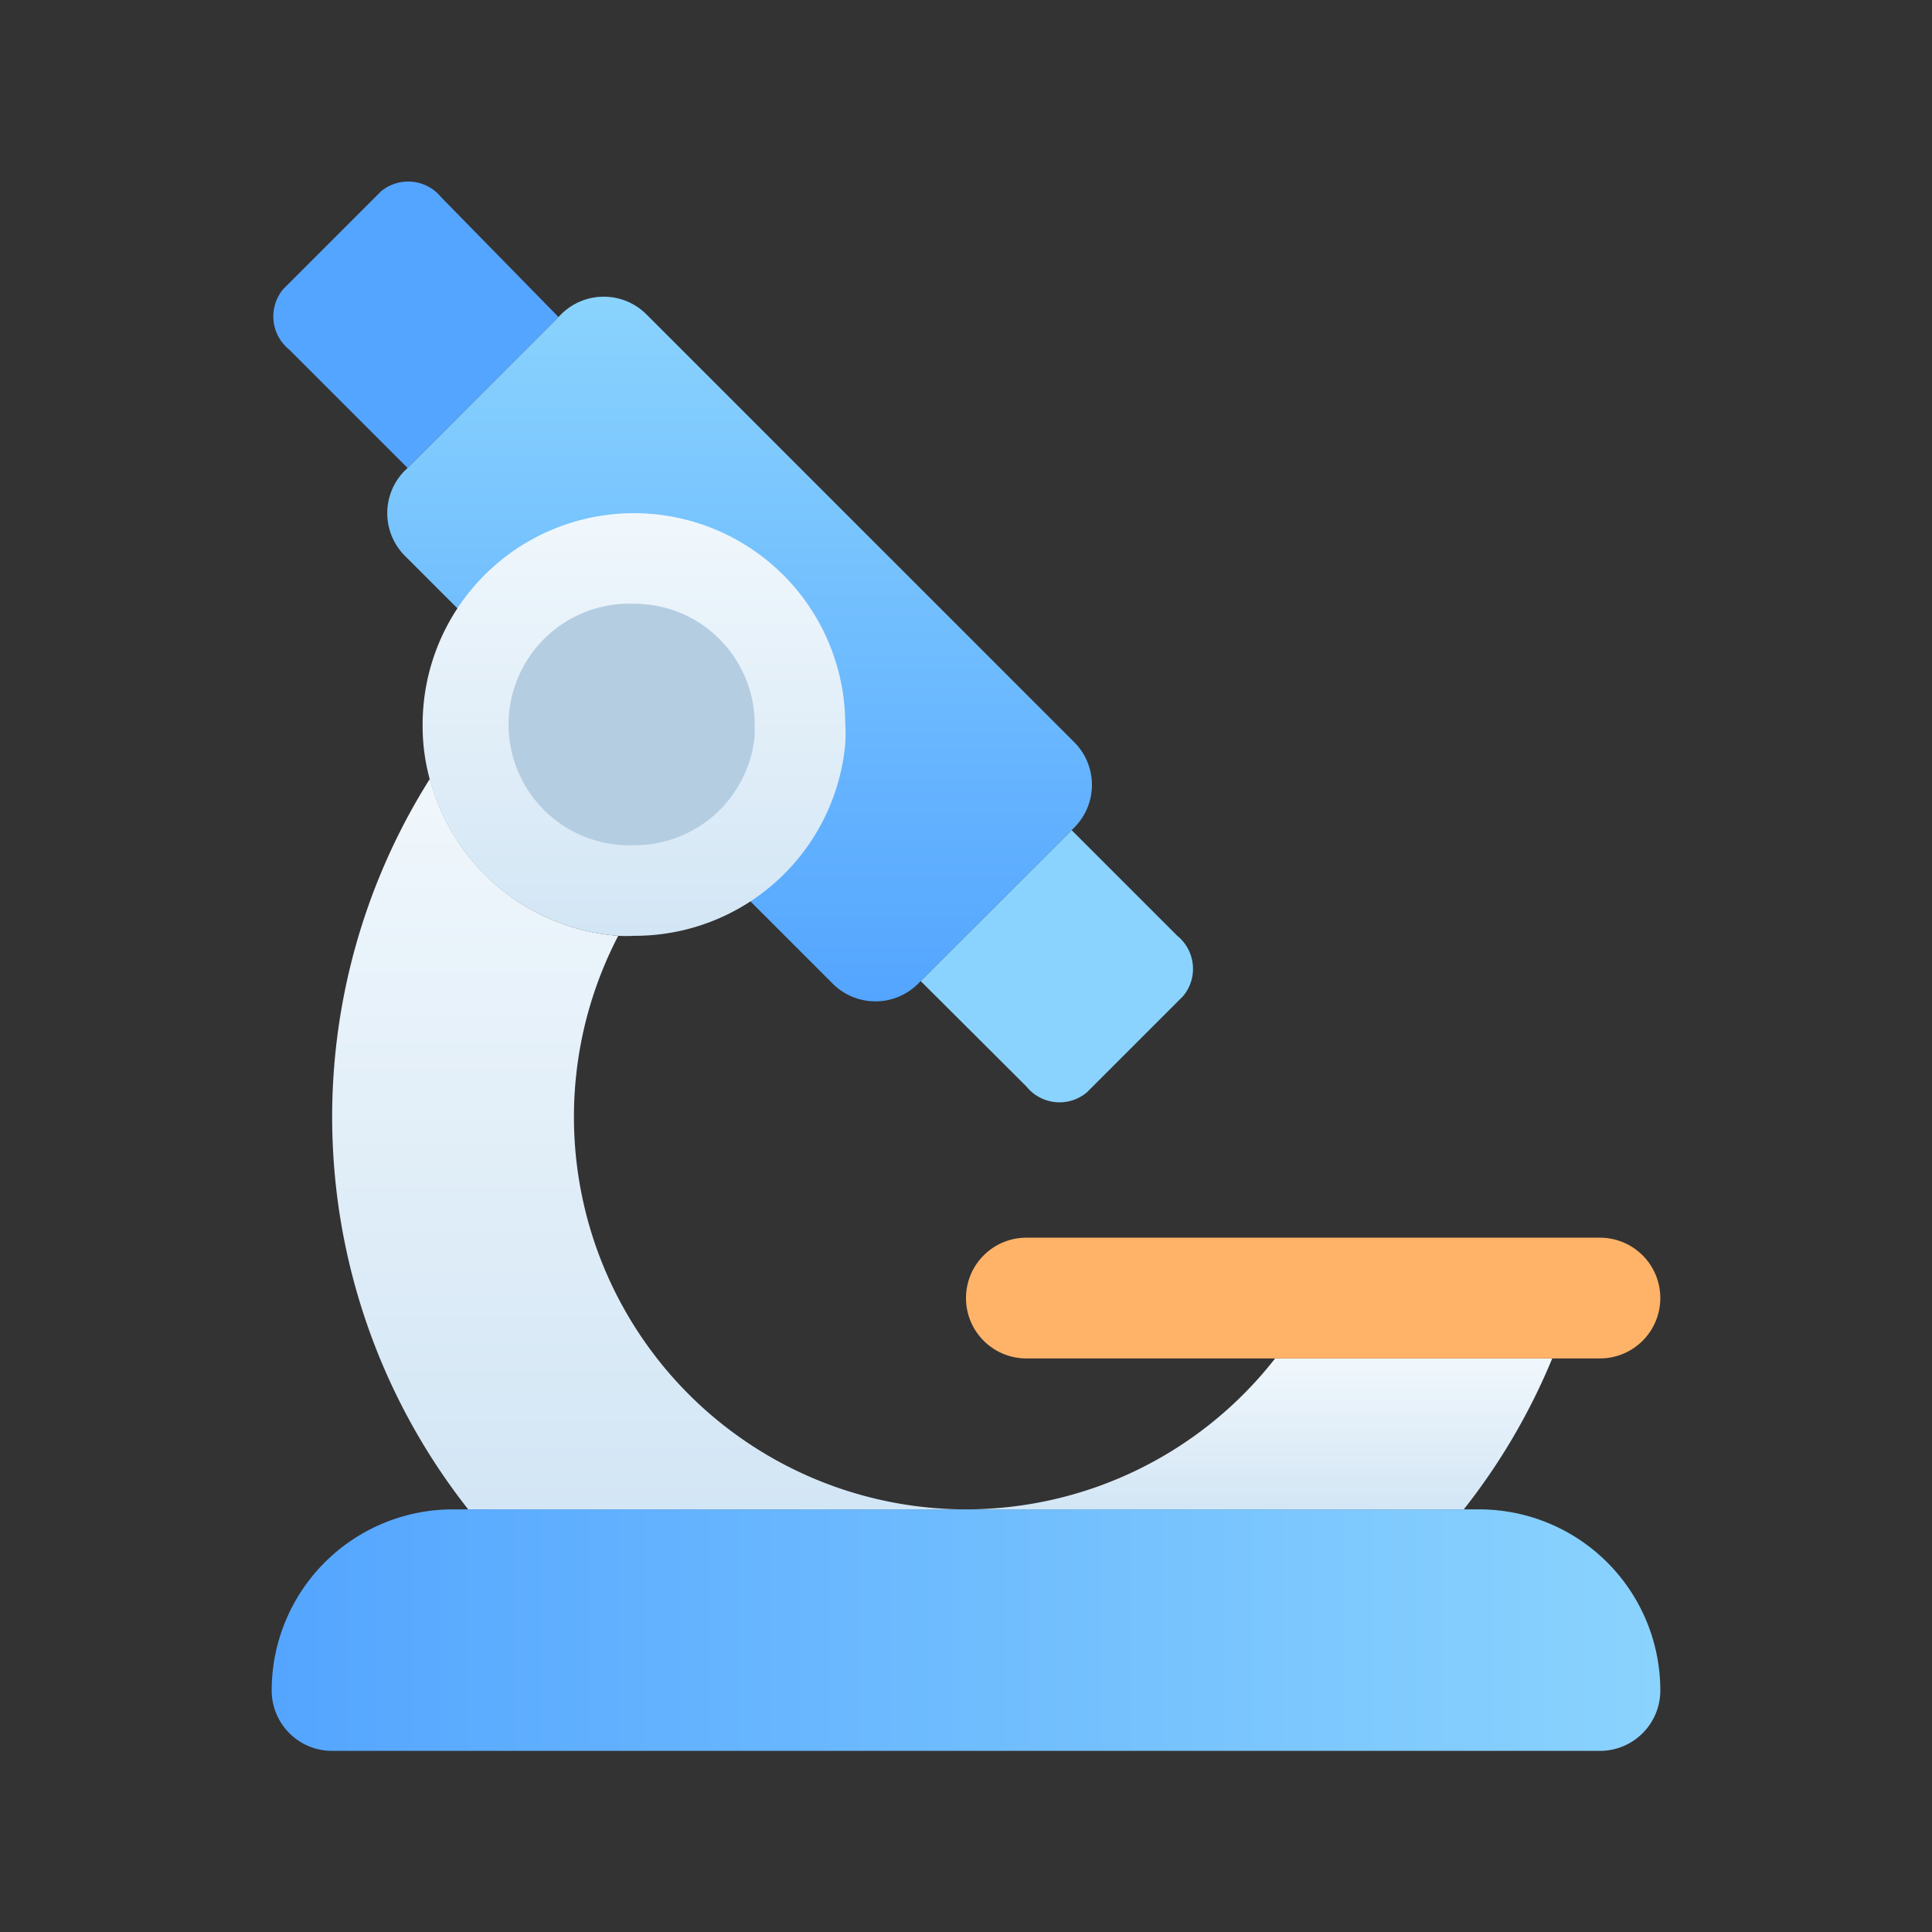 <svg xmlns="http://www.w3.org/2000/svg" xmlns:xlink="http://www.w3.org/1999/xlink" viewBox="0 0 64 64"><rect x="0" y="0" width="64" height="64" fill="#333333" stroke="none"/><defs><style>.cls-1{fill:url(#linear-gradient);}.cls-2{fill:url(#linear-gradient-2);}.cls-3{fill:url(#linear-gradient-3);}.cls-4{fill:url(#linear-gradient-4);}.cls-5{fill:url(#linear-gradient-5);}.cls-6{fill:#b4cde1;}.cls-7{fill:#54a5ff;}.cls-8{fill:#8ad3fe;}.cls-9{fill:#ffb369;}</style><linearGradient id="linear-gradient" x1="24.5" y1="33.17" x2="24.5" y2="9.83" gradientUnits="userSpaceOnUse"><stop offset="0" stop-color="#54a5ff"/><stop offset="1" stop-color="#8ad3fe"/></linearGradient><linearGradient id="linear-gradient-2" x1="9" y1="54" x2="55" y2="54" xlink:href="#linear-gradient"/><linearGradient id="linear-gradient-3" x1="21.5" y1="50" x2="21.5" y2="25.8" gradientUnits="userSpaceOnUse"><stop offset="0" stop-color="#d3e6f5"/><stop offset="1" stop-color="#f0f7fc"/></linearGradient><linearGradient id="linear-gradient-4" x1="41.71" x2="41.71" y2="45" xlink:href="#linear-gradient-3"/><linearGradient id="linear-gradient-5" x1="21" y1="31" x2="21" y2="17" xlink:href="#linear-gradient-3"/></defs><title>Research</title><g id="Research"><path class="cls-1" d="M24.84,29.84l2.75,2.75a2,2,0,0,0,2.82,0l.09-.09,5.09-5.09a2,2,0,0,0,0-2.82L21.41,10.41a2,2,0,0,0-2.82,0L13.5,15.5l-.09.09a2,2,0,0,0,0,2.82l1.74,1.74Z"/><path class="cls-2" d="M55,56a2,2,0,0,1-2,2H11a2,2,0,0,1-2-2,6,6,0,0,1,6-6H49A6,6,0,0,1,55,56Z"/><path class="cls-3" d="M32,50H15.51a21,21,0,0,1-1.27-24.2A7,7,0,0,0,20.48,31,13,13,0,0,0,32,50Z"/><path class="cls-4" d="M51.42,45a21,21,0,0,1-2.93,5H32a13,13,0,0,0,10.24-5Z"/><path class="cls-5" d="M28,24a4.63,4.63,0,0,1,0,.65A7,7,0,0,1,21,31a4.41,4.41,0,0,1-.52,0,7,7,0,0,1-6.24-5.17A6.68,6.68,0,0,1,14,24a7,7,0,1,1,14,0Z"/><path class="cls-6" d="M25,24c0,.13,0,.25,0,.37A4,4,0,0,1,21,28l-.3,0a4,4,0,0,1,.3-8,4.1,4.1,0,0,1,1.65.35A4,4,0,0,1,25,24Z"/><path class="cls-7" d="M18.5,10.5l-5,5L9.58,11.58a1.41,1.41,0,0,1-.2-2l3.24-3.24a1.41,1.41,0,0,1,2,.2Z"/><path class="cls-8" d="M39.19,33,36,36.19a1.41,1.41,0,0,1-2-.2L30.5,32.5l5-5L39,31A1.41,1.41,0,0,1,39.19,33Z"/><path class="cls-9" d="M55,43a2,2,0,0,1-2,2H34a2,2,0,0,1-2-2,2,2,0,0,1,2-2H53A2,2,0,0,1,55,43Z"/></g></svg>
